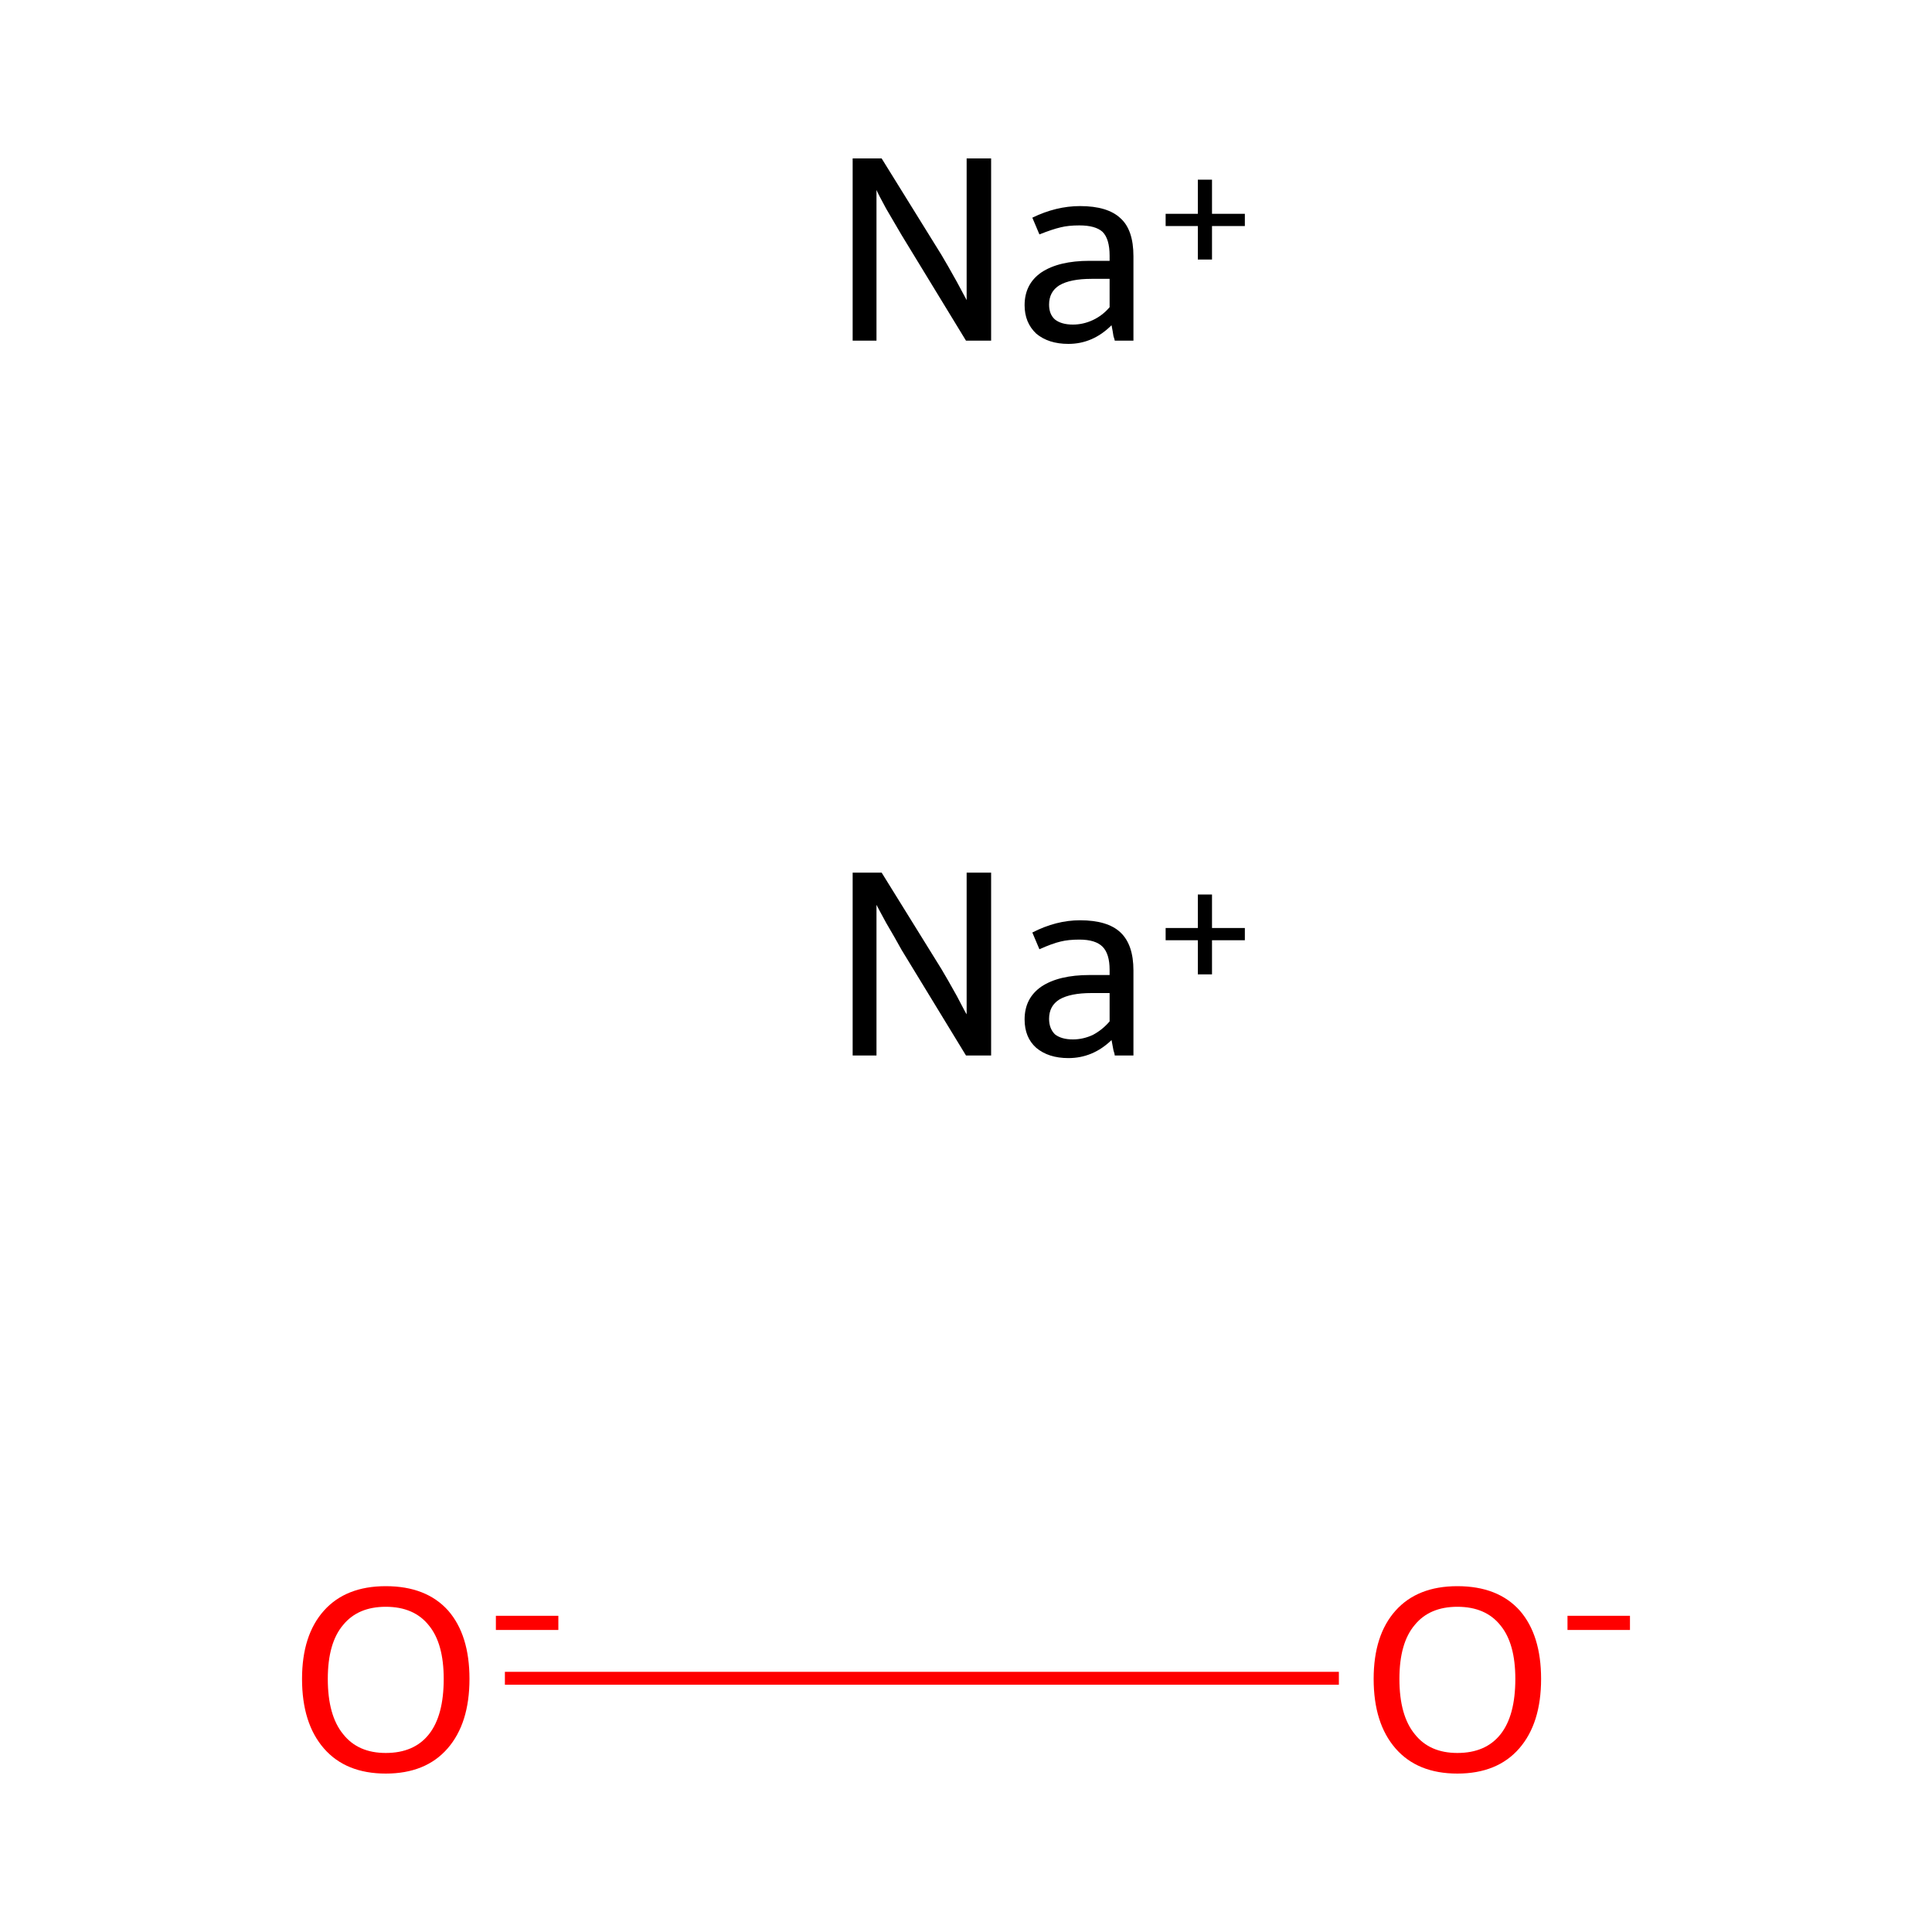 <?xml version='1.0' encoding='iso-8859-1'?>
<svg version='1.1' baseProfile='full'
              xmlns='http://www.w3.org/2000/svg'
                      xmlns:rdkit='http://www.rdkit.org/xml'
                      xmlns:xlink='http://www.w3.org/1999/xlink'
                  xml:space='preserve'
width='300px' height='300px' viewBox='0 0 300 300'>
<!-- END OF HEADER -->
<rect style='opacity:1.0;fill:#FFFFFF;stroke:none' width='300.0' height='300.0' x='0.0' y='0.0'> </rect>
<path class='bond-0 atom-0 atom-1' d='M 78.4,260.6 L 207.9,260.6' style='fill:none;fill-rule:evenodd;stroke:#FF0000;stroke-width:2.0px;stroke-linecap:butt;stroke-linejoin:miter;stroke-opacity:1' />
<path class='atom-0' d='M 46.9 260.7
Q 46.9 253.9, 50.3 250.1
Q 53.7 246.3, 59.9 246.3
Q 66.2 246.3, 69.6 250.1
Q 72.9 253.9, 72.9 260.7
Q 72.9 267.6, 69.5 271.5
Q 66.1 275.4, 59.9 275.4
Q 53.7 275.4, 50.3 271.5
Q 46.9 267.6, 46.9 260.7
M 59.9 272.2
Q 64.3 272.2, 66.6 269.3
Q 68.9 266.4, 68.9 260.7
Q 68.9 255.2, 66.6 252.4
Q 64.3 249.5, 59.9 249.5
Q 55.6 249.5, 53.3 252.3
Q 50.9 255.1, 50.9 260.7
Q 50.9 266.4, 53.3 269.3
Q 55.6 272.2, 59.9 272.2
' fill='#FF0000'/>
<path class='atom-0' d='M 77.0 250.9
L 86.7 250.9
L 86.7 253.1
L 77.0 253.1
L 77.0 250.9
' fill='#FF0000'/>
<path class='atom-1' d='M 213.3 260.7
Q 213.3 253.9, 216.7 250.1
Q 220.1 246.3, 226.3 246.3
Q 232.6 246.3, 236.0 250.1
Q 239.3 253.9, 239.3 260.7
Q 239.3 267.6, 235.9 271.5
Q 232.5 275.4, 226.3 275.4
Q 220.1 275.4, 216.7 271.5
Q 213.3 267.6, 213.3 260.7
M 226.3 272.2
Q 230.7 272.2, 233.0 269.3
Q 235.3 266.4, 235.3 260.7
Q 235.3 255.2, 233.0 252.4
Q 230.7 249.5, 226.3 249.5
Q 222.0 249.5, 219.7 252.3
Q 217.3 255.1, 217.3 260.7
Q 217.3 266.4, 219.7 269.3
Q 222.0 272.2, 226.3 272.2
' fill='#FF0000'/>
<path class='atom-1' d='M 243.4 250.9
L 253.1 250.9
L 253.1 253.1
L 243.4 253.1
L 243.4 250.9
' fill='#FF0000'/>
<path class='atom-2' d='M 136.9 135.5
L 146.2 150.5
Q 147.1 152.0, 148.6 154.7
Q 150.0 157.4, 150.1 157.5
L 150.1 135.5
L 153.9 135.5
L 153.9 163.9
L 150.0 163.9
L 140.0 147.5
Q 138.9 145.5, 137.6 143.3
Q 136.4 141.1, 136.1 140.5
L 136.1 163.9
L 132.4 163.9
L 132.4 135.5
L 136.9 135.5
' fill='#000000'/>
<path class='atom-2' d='M 159.1 158.3
Q 159.1 155.0, 161.7 153.2
Q 164.4 151.4, 169.2 151.4
L 172.3 151.4
L 172.3 150.6
Q 172.3 148.1, 171.2 147.0
Q 170.1 145.9, 167.6 145.9
Q 165.9 145.9, 164.7 146.2
Q 163.4 146.5, 161.4 147.4
L 160.3 144.8
Q 164.0 142.9, 167.7 142.9
Q 172.0 142.9, 174.0 144.8
Q 176.0 146.7, 176.0 150.7
L 176.0 163.9
L 173.1 163.9
Q 173.1 163.7, 172.9 163.1
Q 172.8 162.5, 172.6 161.5
Q 169.7 164.3, 165.9 164.3
Q 162.8 164.3, 160.9 162.7
Q 159.1 161.1, 159.1 158.3
M 162.9 158.2
Q 162.9 159.7, 163.8 160.6
Q 164.8 161.4, 166.6 161.4
Q 168.2 161.4, 169.7 160.7
Q 171.2 159.9, 172.3 158.6
L 172.3 154.2
L 169.5 154.2
Q 166.2 154.2, 164.5 155.2
Q 162.9 156.2, 162.9 158.2
' fill='#000000'/>
<path class='atom-2' d='M 181.0 144.1
L 186.0 144.1
L 186.0 138.9
L 188.2 138.9
L 188.2 144.1
L 193.3 144.1
L 193.3 146.0
L 188.2 146.0
L 188.2 151.3
L 186.0 151.3
L 186.0 146.0
L 181.0 146.0
L 181.0 144.1
' fill='#000000'/>
<path class='atom-3' d='M 136.9 24.6
L 146.2 39.6
Q 147.1 41.1, 148.6 43.8
Q 150.0 46.4, 150.1 46.6
L 150.1 24.6
L 153.9 24.6
L 153.9 52.9
L 150.0 52.9
L 140.0 36.5
Q 138.9 34.6, 137.6 32.4
Q 136.4 30.2, 136.1 29.5
L 136.1 52.9
L 132.4 52.9
L 132.4 24.6
L 136.9 24.6
' fill='#000000'/>
<path class='atom-3' d='M 159.1 47.4
Q 159.1 44.1, 161.7 42.3
Q 164.4 40.5, 169.2 40.5
L 172.3 40.5
L 172.3 39.7
Q 172.3 37.1, 171.2 36.0
Q 170.1 35.0, 167.6 35.0
Q 165.9 35.0, 164.7 35.3
Q 163.4 35.6, 161.4 36.4
L 160.3 33.8
Q 164.0 32.0, 167.7 32.0
Q 172.0 32.0, 174.0 33.9
Q 176.0 35.7, 176.0 39.8
L 176.0 52.9
L 173.1 52.9
Q 173.1 52.8, 172.9 52.2
Q 172.8 51.5, 172.6 50.5
Q 169.7 53.4, 165.9 53.4
Q 162.8 53.4, 160.9 51.8
Q 159.1 50.1, 159.1 47.4
M 162.9 47.3
Q 162.9 48.8, 163.8 49.6
Q 164.8 50.4, 166.6 50.4
Q 168.2 50.4, 169.7 49.7
Q 171.2 49.0, 172.3 47.7
L 172.3 43.3
L 169.5 43.3
Q 166.2 43.3, 164.5 44.3
Q 162.9 45.3, 162.9 47.3
' fill='#000000'/>
<path class='atom-3' d='M 181.0 33.2
L 186.0 33.2
L 186.0 27.9
L 188.2 27.9
L 188.2 33.2
L 193.3 33.2
L 193.3 35.1
L 188.2 35.1
L 188.2 40.3
L 186.0 40.3
L 186.0 35.1
L 181.0 35.1
L 181.0 33.2
' fill='#000000'/>
</svg>
